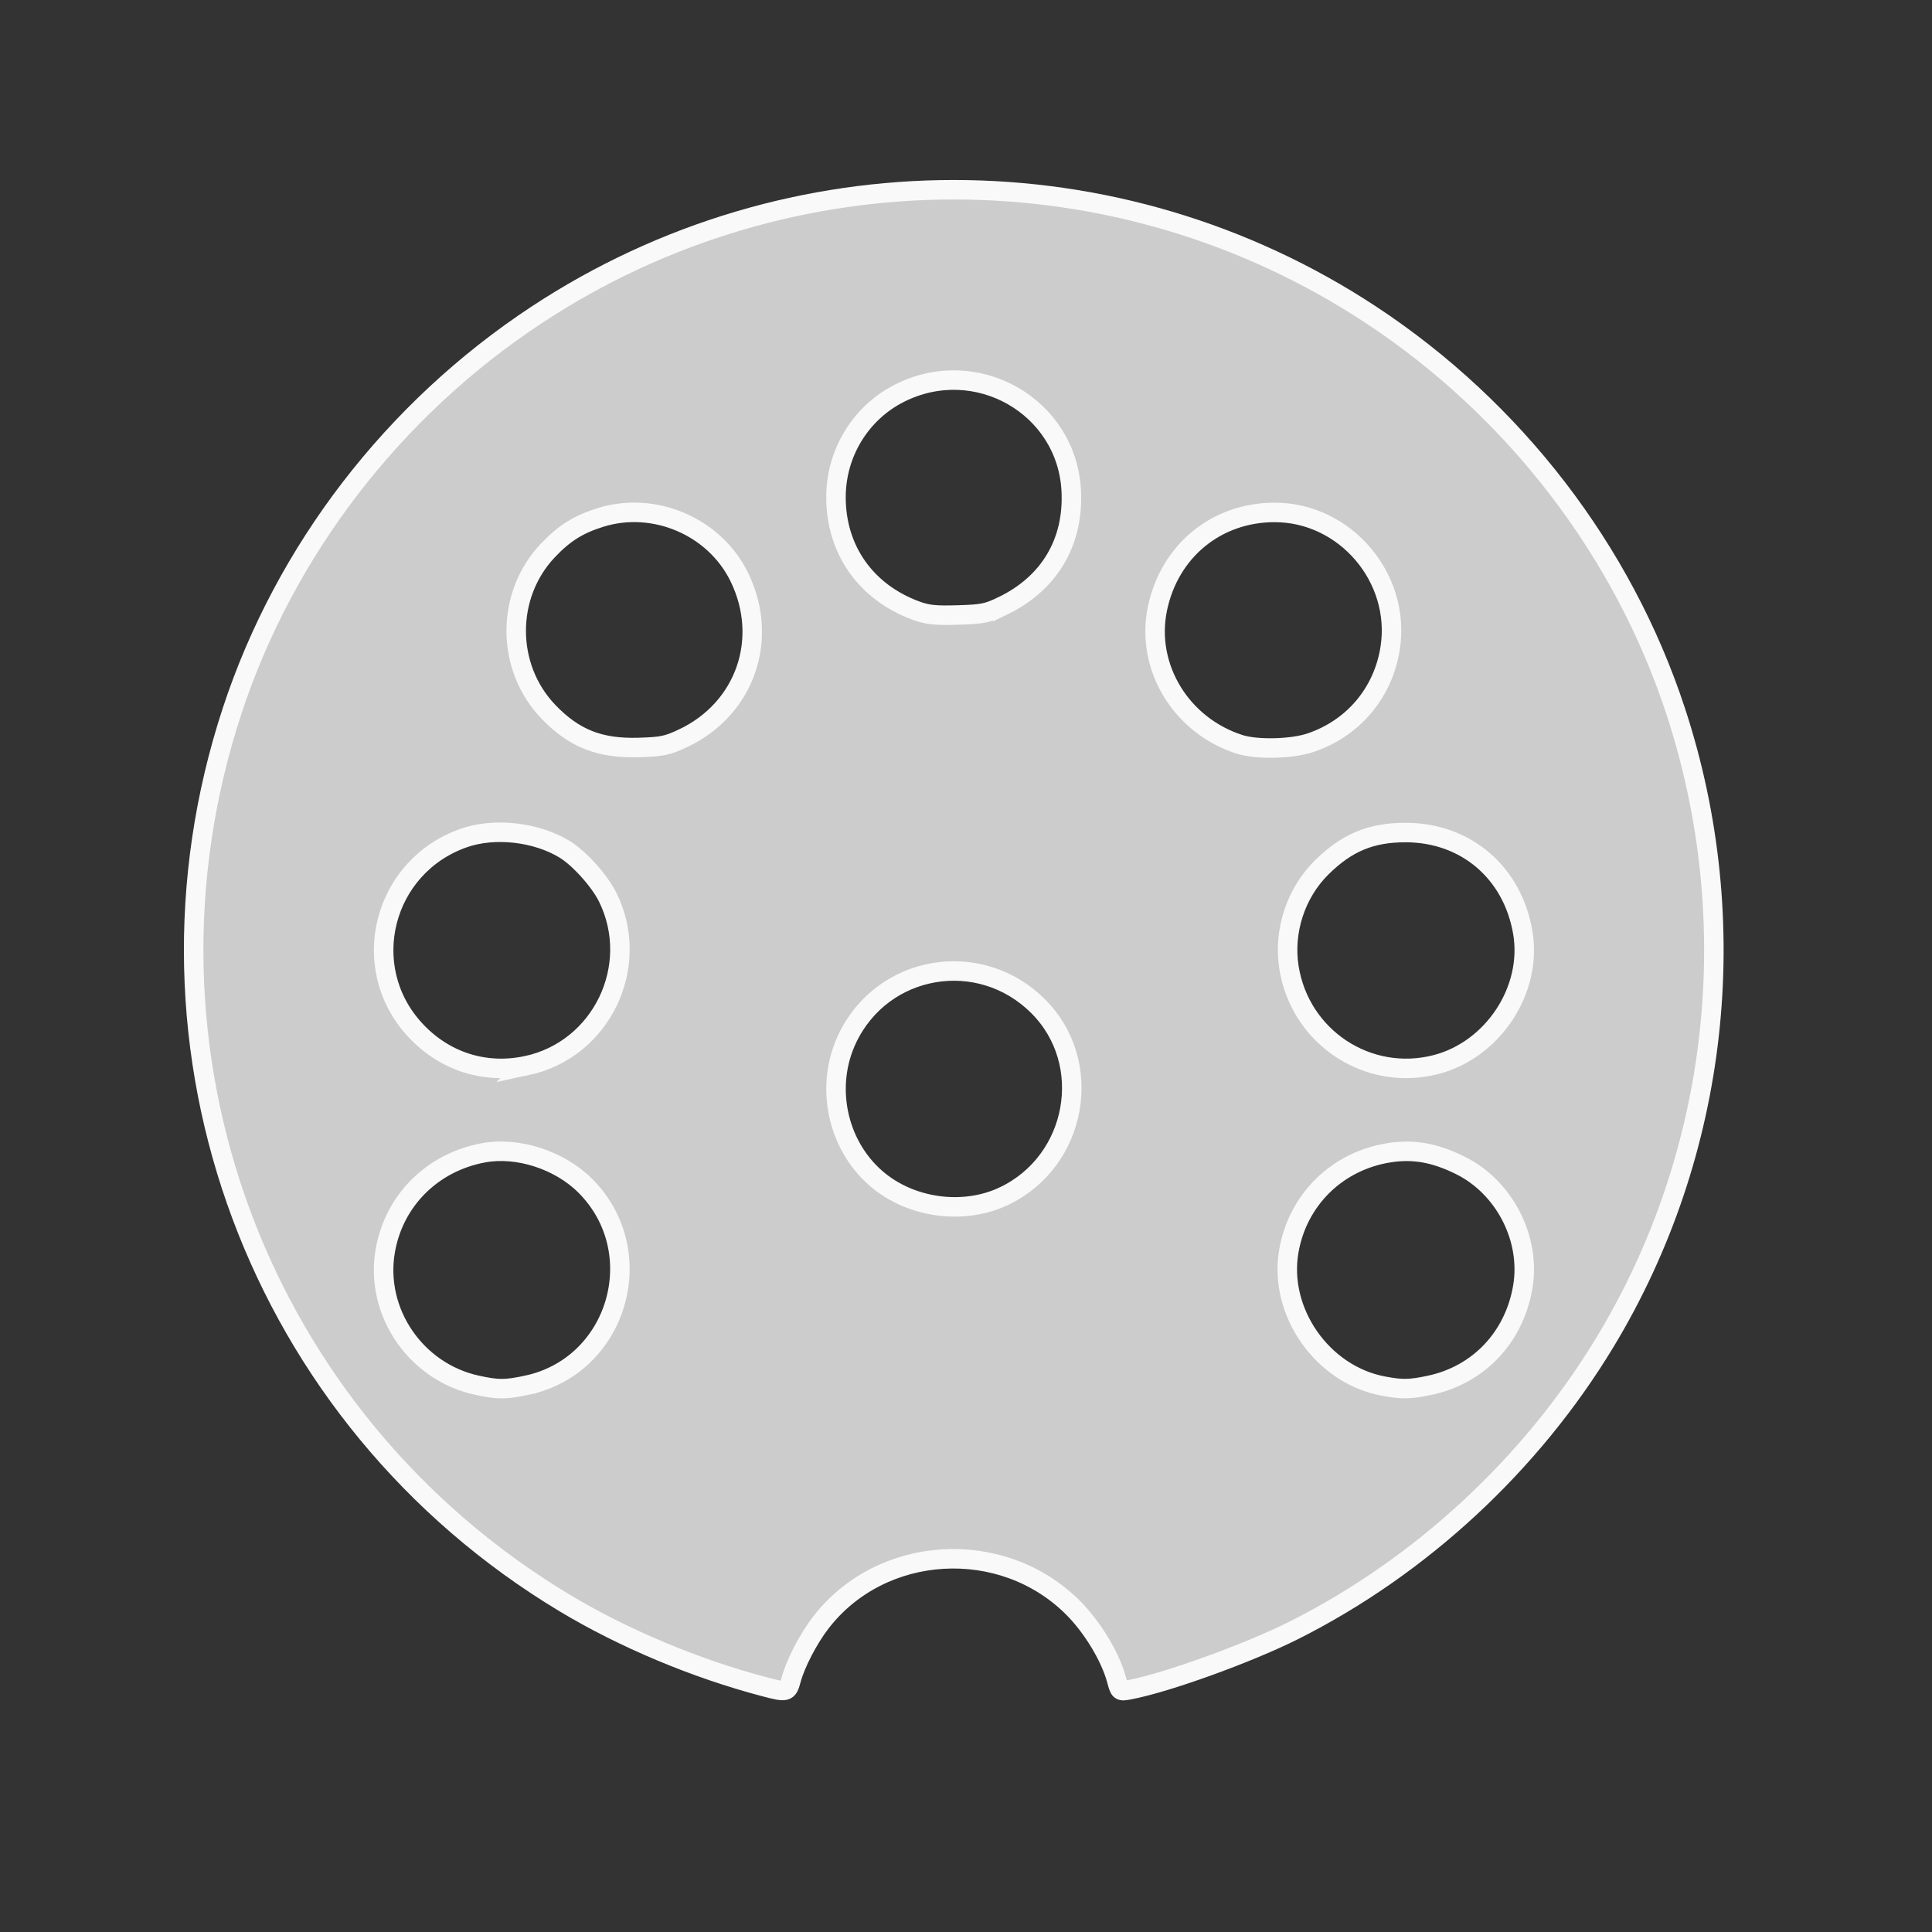 <?xml version="1.0" encoding="UTF-8" standalone="no"?>
<!-- Generator: Adobe Illustrator 15.0.0, SVG Export Plug-In . SVG Version: 6.00 Build 0)  -->

<svg
   version="1.1"
   id="Layer_1"
   x="0px"
   y="0px"
   width="454.998px"
   height="455px"
   viewBox="0 0 454.998 455"
   enable-background="new 0 0 454.998 455"
   xml:space="preserve"
   sodipodi:docname="DIN-8_262_Diagram_WhiteFilled.svg"
   inkscape:version="1.3 (0e150ed6c4, 2023-07-21)"
   xmlns:inkscape="http://www.inkscape.org/namespaces/inkscape"
   xmlns:sodipodi="http://sodipodi.sourceforge.net/DTD/sodipodi-0.dtd"
   xmlns="http://www.w3.org/2000/svg"
   xmlns:svg="http://www.w3.org/2000/svg"><rect x="0" y="0" width="454.998" height="455" fill="#333333" stroke="none"/><defs
   id="defs1" /><sodipodi:namedview
   id="namedview1"
   pagecolor="#ffffff"
   bordercolor="#666666"
   borderopacity="1.0"
   inkscape:showpageshadow="2"
   inkscape:pageopacity="0.0"
   inkscape:pagecheckerboard="0"
   inkscape:deskcolor="#d1d1d1"
   inkscape:zoom="1.6031648"
   inkscape:cx="227.67466"
   inkscape:cy="227.67466"
   inkscape:window-width="2989"
   inkscape:window-height="1012"
   inkscape:window-x="11"
   inkscape:window-y="0"
   inkscape:window-maximized="0"
   inkscape:current-layer="Layer_1" />&#10;&#10;&#10;&#10;&#10;&#10;&#10;&#10;&#10;&#10;&#10;<path
   style="color:#000000;overflow:visible;fill:#cccccc;fill-rule:evenodd;stroke:#f9f9f9;stroke-width:4.59;paint-order:stroke markers fill"
   d="M 180.038,397.24 C 163.839,392.98 146.836,385.851 132.944,377.493 60.714,334.041 28.409,247.38 54.649,167.462 67.068,129.636 92.612,96.413 126.394,74.147 c 59.596,-39.28 136.891,-39.28 196.486,0 33.782,22.266 59.326,55.489 71.745,93.315 16.321,49.708 10.247,104.129 -16.579,148.539 -17.392,28.794 -43.36,52.867 -73.256,67.914 -10.757,5.414 -30.069,12.397 -38.831,14.041 -2.239,0.42 -2.262,0.403 -2.979,-2.29 -1.444,-5.418 -5.68,-12.445 -10.267,-17.032 -16.702,-16.702 -45.115,-15.035 -59.399,3.485 -2.961,3.839 -5.965,9.626 -7,13.485 -0.799,2.978 -0.987,3.027 -6.277,1.635 z m -55.964,-71.012 c 21.449,-4.545 29.319,-31.42 13.759,-46.982 -6.063,-6.064 -15.923,-9.249 -23.986,-7.75 -12.08,2.247 -21.085,11.252 -23.12,23.123 -2.462,14.355 7.173,28.468 21.572,31.6 4.979,1.083 6.7,1.084 11.776,0.009 z m 212.611,0.019 c 11.526,-2.443 19.904,-11.27 21.931,-23.108 1.951,-11.391 -4.296,-23.559 -14.741,-28.709 -5.984,-2.951 -10.983,-3.843 -16.631,-2.969 -12.267,1.899 -21.601,11.013 -23.713,23.154 -2.483,14.278 7.821,29.063 22.162,31.798 4.462,0.851 6.329,0.823 10.991,-0.165 z M 236.432,281.701 c 17.272,-8.211 21.445,-31.373 8.058,-44.73 -13.78,-13.75 -36.646,-9.864 -44.958,7.641 -5.278,11.114 -2.451,24.87 6.759,32.888 8.062,7.018 20.554,8.759 30.141,4.201 z M 124.024,250.969 c 17.618,-3.741 27.102,-23.408 19.114,-39.635 -1.91,-3.879 -6.726,-9.236 -10.198,-11.342 -6.726,-4.081 -16.517,-5.164 -23.744,-2.627 -19.025,6.678 -25.068,30.343 -11.517,45.104 6.888,7.504 16.474,10.596 26.346,8.5 z m 214.163,-0.26 c 13.458,-3.483 22.748,-17.631 20.436,-31.125 -2.421,-14.135 -13.434,-23.517 -27.603,-23.517 -8.157,0 -13.831,2.364 -19.775,8.239 -6.086,6.017 -9.025,15.002 -7.688,23.506 2.589,16.461 18.597,27.046 34.629,22.897 z M 160.813,173.893 c 14.657,-6.886 20.428,-23.367 13.302,-37.987 -5.793,-11.884 -20.001,-17.994 -32.673,-14.051 -5.235,1.629 -8.585,3.732 -12.44,7.808 -9.955,10.526 -9.901,27.47 0.12,37.929 6.057,6.321 12.097,8.717 21.286,8.444 5.471,-0.163 6.75,-0.426 10.404,-2.143 z m 147.789,1.031 c 10.112,-3.406 17.165,-11.782 18.796,-22.32 2.555,-16.506 -10.587,-31.925 -27.21,-31.925 -13.713,0 -24.773,9.073 -27.602,22.643 -2.862,13.725 5.561,27.604 19.418,31.998 4.012,1.272 12.228,1.076 16.599,-0.396 z m -72.426,-32.241 c 10.97,-5.308 16.74,-15.04 16.104,-27.16 -1.046,-19.923 -22.405,-32.038 -40.431,-22.933 -9.184,4.639 -14.97,14.119 -14.97,24.526 0,12.349 7.031,22.324 18.805,26.678 2.713,1.003 4.567,1.199 9.888,1.043 5.854,-0.172 6.98,-0.4 10.604,-2.154 z"
   id="path1" /></svg>
